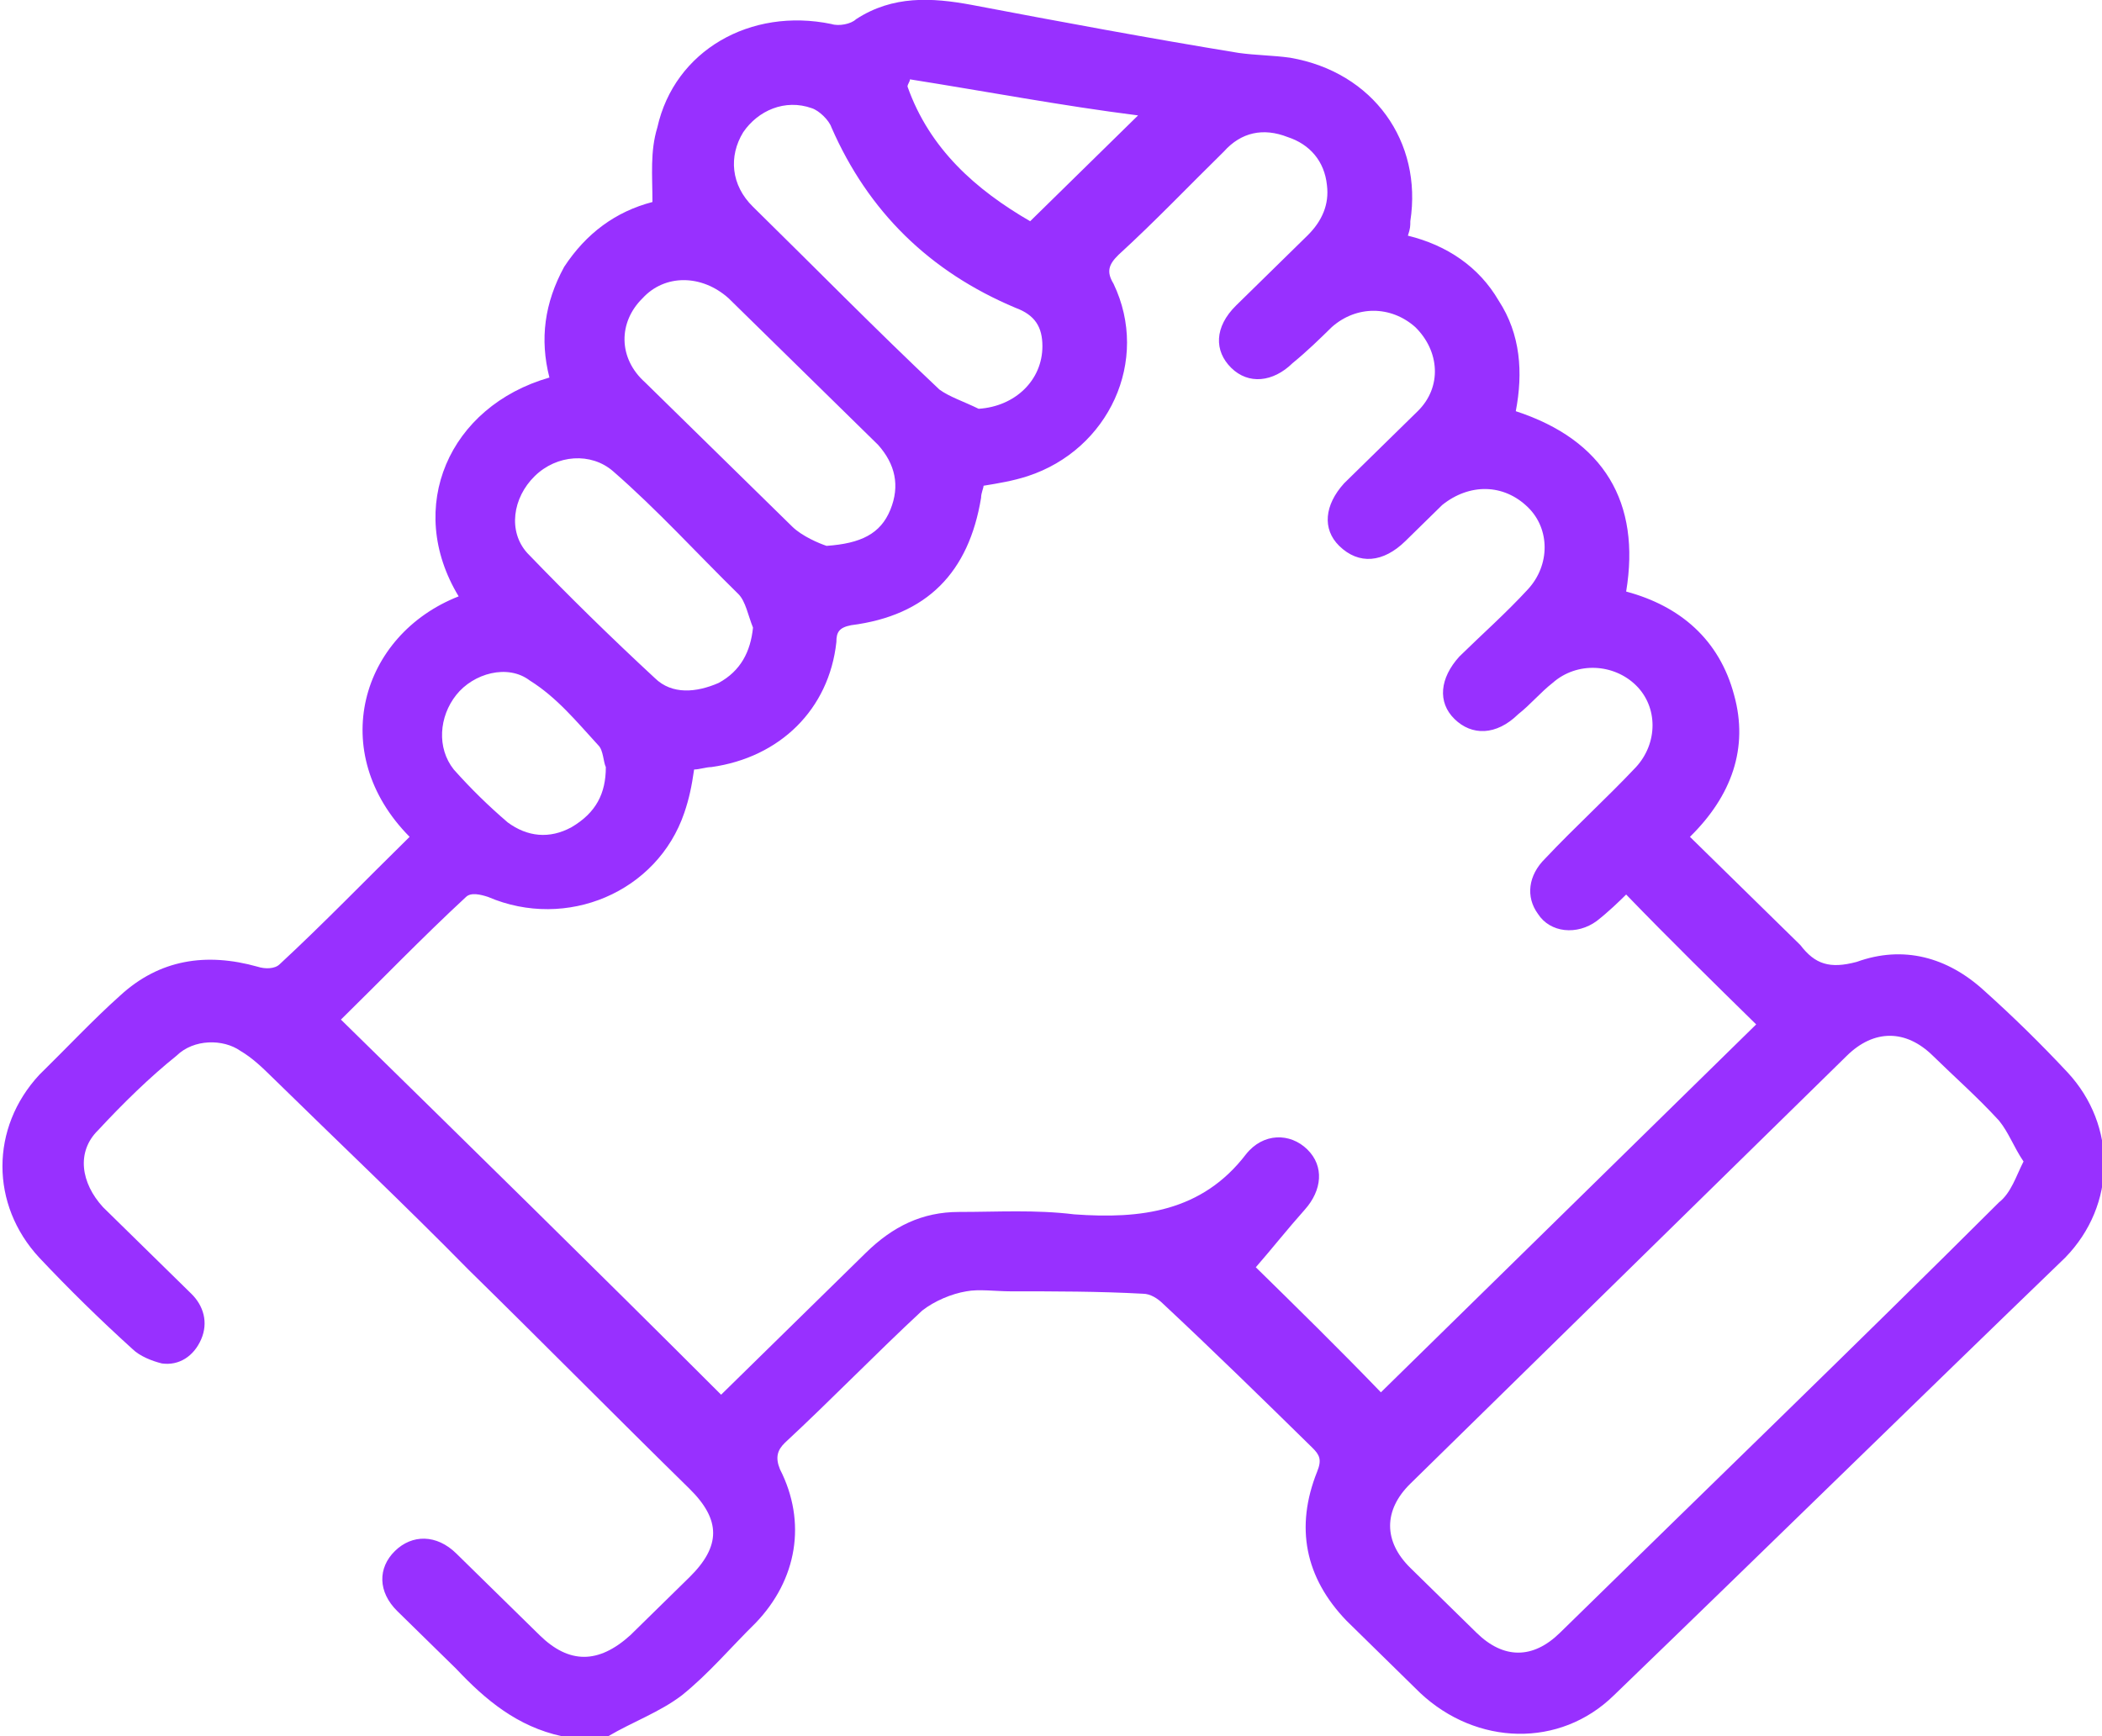 <svg width="69" height="57" viewBox="0 0 69 57" fill="none" xmlns="http://www.w3.org/2000/svg">
<g clip-path="url(#clip0)">
<path d="M18.438 57C16.988 56.684 15.942 55.816 14.976 54.789C14.331 54.158 13.687 53.526 13.043 52.895C12.399 52.263 12.399 51.474 12.963 50.921C13.526 50.368 14.331 50.368 14.976 51C15.861 51.868 16.827 52.816 17.713 53.684C18.679 54.632 19.645 54.632 20.692 53.684C21.336 53.053 21.98 52.421 22.624 51.789C23.671 50.763 23.671 49.895 22.624 48.868C20.209 46.5 17.794 44.053 15.378 41.684C13.285 39.553 11.111 37.5 8.937 35.368C8.615 35.053 8.293 34.737 7.89 34.5C7.327 34.105 6.361 34.105 5.797 34.658C4.911 35.368 4.026 36.237 3.221 37.105C2.496 37.816 2.657 38.842 3.382 39.632C4.348 40.579 5.314 41.526 6.28 42.474C6.683 42.868 6.844 43.421 6.602 43.974C6.361 44.526 5.878 44.842 5.314 44.763C4.992 44.684 4.589 44.526 4.348 44.289C3.301 43.342 2.254 42.316 1.288 41.289C-0.322 39.553 -0.322 37.026 1.288 35.289C2.174 34.421 3.06 33.474 3.945 32.684C5.233 31.5 6.763 31.263 8.454 31.737C8.695 31.816 9.018 31.816 9.179 31.658C10.628 30.316 11.997 28.895 13.446 27.474C10.708 24.71 11.835 20.842 15.056 19.579C13.285 16.658 14.734 13.342 18.035 12.395C17.713 11.132 17.874 9.947 18.518 8.763C19.243 7.658 20.209 6.947 21.417 6.632C21.417 5.763 21.336 4.974 21.578 4.184C22.141 1.658 24.637 0.237 27.294 0.789C27.536 0.868 27.938 0.789 28.099 0.632C29.307 -0.158 30.595 -0.079 31.883 0.158C34.782 0.71 37.761 1.263 40.659 1.737C41.223 1.816 41.786 1.816 42.35 1.895C45.088 2.368 46.698 4.658 46.295 7.263C46.295 7.421 46.295 7.5 46.215 7.737C47.503 8.053 48.55 8.763 49.194 9.868C49.918 10.974 49.999 12.237 49.757 13.5C52.656 14.447 53.864 16.5 53.38 19.421C55.152 19.895 56.44 21 56.923 22.816C57.406 24.553 56.843 26.131 55.474 27.474C56.601 28.579 57.728 29.684 58.775 30.71C58.855 30.789 59.016 30.947 59.097 31.026C59.58 31.658 60.063 31.816 60.949 31.579C62.478 31.026 63.928 31.421 65.135 32.526C66.102 33.395 66.987 34.263 67.873 35.211C69.483 36.947 69.483 39.553 67.792 41.289C62.881 46.026 57.97 50.842 52.978 55.658C51.207 57.395 48.469 57.316 46.617 55.579C45.812 54.789 45.007 54 44.202 53.211C42.833 51.789 42.511 50.132 43.236 48.316C43.397 47.921 43.316 47.763 43.075 47.526C41.465 45.947 39.854 44.368 38.163 42.789C38.002 42.632 37.761 42.474 37.519 42.474C36.07 42.395 34.621 42.395 33.172 42.395C32.688 42.395 32.125 42.316 31.722 42.395C31.239 42.474 30.676 42.711 30.273 43.026C28.743 44.447 27.294 45.947 25.764 47.368C25.523 47.605 25.442 47.842 25.603 48.237C26.489 49.974 26.167 51.868 24.798 53.289C23.993 54.079 23.268 54.947 22.383 55.658C21.658 56.211 20.773 56.526 19.967 57C19.404 57 18.921 57 18.438 57ZM11.191 33.474C15.378 37.579 19.565 41.684 23.671 45.789C25.201 44.289 26.811 42.711 28.421 41.132C29.307 40.263 30.273 39.789 31.481 39.789C32.769 39.789 33.977 39.711 35.265 39.868C37.439 40.026 39.452 39.789 40.901 37.895C41.465 37.184 42.35 37.184 42.914 37.737C43.477 38.289 43.397 39.079 42.833 39.711C42.27 40.342 41.706 41.053 41.223 41.605C42.511 42.868 43.96 44.289 45.329 45.711C49.435 41.684 53.622 37.579 57.648 33.632C56.279 32.289 54.83 30.868 53.38 29.368C53.139 29.605 52.817 29.921 52.414 30.237C51.77 30.71 50.885 30.631 50.482 30C50.079 29.447 50.16 28.737 50.724 28.184C51.69 27.158 52.736 26.21 53.703 25.184C54.427 24.395 54.427 23.21 53.703 22.5C52.978 21.789 51.77 21.71 50.965 22.421C50.562 22.737 50.24 23.131 49.838 23.447C49.113 24.158 48.308 24.158 47.745 23.605C47.181 23.053 47.261 22.263 47.906 21.553C48.63 20.842 49.435 20.131 50.16 19.342C50.885 18.553 50.885 17.368 50.16 16.658C49.355 15.868 48.228 15.868 47.342 16.579C46.939 16.974 46.537 17.368 46.134 17.763C45.41 18.474 44.605 18.553 43.96 17.921C43.397 17.368 43.477 16.579 44.121 15.868C44.926 15.079 45.732 14.289 46.537 13.5C47.342 12.71 47.261 11.526 46.456 10.737C45.651 10.026 44.524 10.026 43.719 10.737C43.316 11.132 42.914 11.526 42.431 11.921C41.786 12.553 40.981 12.632 40.418 12.079C39.854 11.526 39.854 10.737 40.579 10.026C41.384 9.237 42.109 8.526 42.914 7.737C43.397 7.263 43.638 6.71 43.558 6.079C43.477 5.289 42.994 4.737 42.27 4.5C41.465 4.184 40.74 4.342 40.176 4.974C39.049 6.079 37.922 7.263 36.714 8.368C36.392 8.684 36.312 8.921 36.553 9.316C37.761 11.842 36.392 14.763 33.735 15.632C33.252 15.789 32.769 15.868 32.286 15.947C32.286 16.026 32.205 16.184 32.205 16.342C31.803 18.789 30.434 20.21 27.938 20.526C27.536 20.605 27.455 20.763 27.455 21.079C27.214 23.289 25.603 24.868 23.349 25.184C23.188 25.184 22.946 25.263 22.785 25.263C22.705 25.816 22.624 26.21 22.463 26.684C21.578 29.289 18.599 30.553 16.022 29.447C15.781 29.368 15.459 29.289 15.298 29.447C13.848 30.789 12.48 32.211 11.191 33.474ZM66.424 38.132C66.102 37.658 65.941 37.184 65.618 36.789C64.894 36 64.169 35.368 63.445 34.658C62.559 33.789 61.512 33.789 60.627 34.658C55.876 39.316 51.046 44.053 46.295 48.711C45.41 49.579 45.41 50.605 46.295 51.474C47.02 52.184 47.745 52.895 48.469 53.605C49.355 54.474 50.321 54.474 51.207 53.605C56.037 48.868 60.868 44.211 65.618 39.474C66.021 39.158 66.182 38.605 66.424 38.132ZM27.133 17.921C28.26 17.842 28.904 17.526 29.226 16.737C29.549 15.947 29.387 15.237 28.824 14.605C27.214 13.026 25.523 11.368 23.913 9.789C23.027 9 21.819 9 21.095 9.789C20.289 10.579 20.289 11.763 21.175 12.553C22.785 14.132 24.396 15.71 26.006 17.289C26.328 17.605 26.892 17.842 27.133 17.921ZM32.125 13.421C33.333 13.342 34.218 12.474 34.218 11.368C34.218 10.737 33.977 10.342 33.333 10.105C30.515 8.921 28.502 6.947 27.294 4.184C27.214 3.947 26.892 3.632 26.65 3.553C25.764 3.237 24.879 3.632 24.396 4.342C23.913 5.132 23.993 6.079 24.718 6.789C26.73 8.763 28.743 10.816 30.837 12.789C31.159 13.026 31.642 13.184 32.125 13.421ZM24.718 20.605C24.557 20.21 24.476 19.737 24.235 19.5C22.866 18.158 21.578 16.737 20.128 15.474C19.404 14.842 18.277 14.921 17.552 15.632C16.827 16.342 16.666 17.447 17.31 18.158C18.679 19.579 20.048 20.921 21.497 22.263C22.061 22.816 22.866 22.737 23.59 22.421C24.315 22.026 24.637 21.395 24.718 20.605ZM19.887 25.184C19.806 25.026 19.806 24.631 19.645 24.474C18.921 23.684 18.277 22.895 17.391 22.342C16.666 21.789 15.539 22.105 14.976 22.816C14.412 23.526 14.331 24.553 14.895 25.263C15.459 25.895 16.022 26.447 16.666 27C17.31 27.474 18.035 27.553 18.76 27.158C19.565 26.684 19.887 26.053 19.887 25.184ZM29.87 2.605C29.87 2.684 29.79 2.763 29.79 2.842C30.515 4.895 32.044 6.237 33.816 7.263C35.023 6.079 36.151 4.974 37.358 3.789C34.862 3.474 32.366 3 29.87 2.605Z" fill="#9830ff"/>
</g>
<defs>
<clipPath id="clip0">
<rect width="69" height="57" fill="white"/>
</clipPath>
</defs>
</svg>
